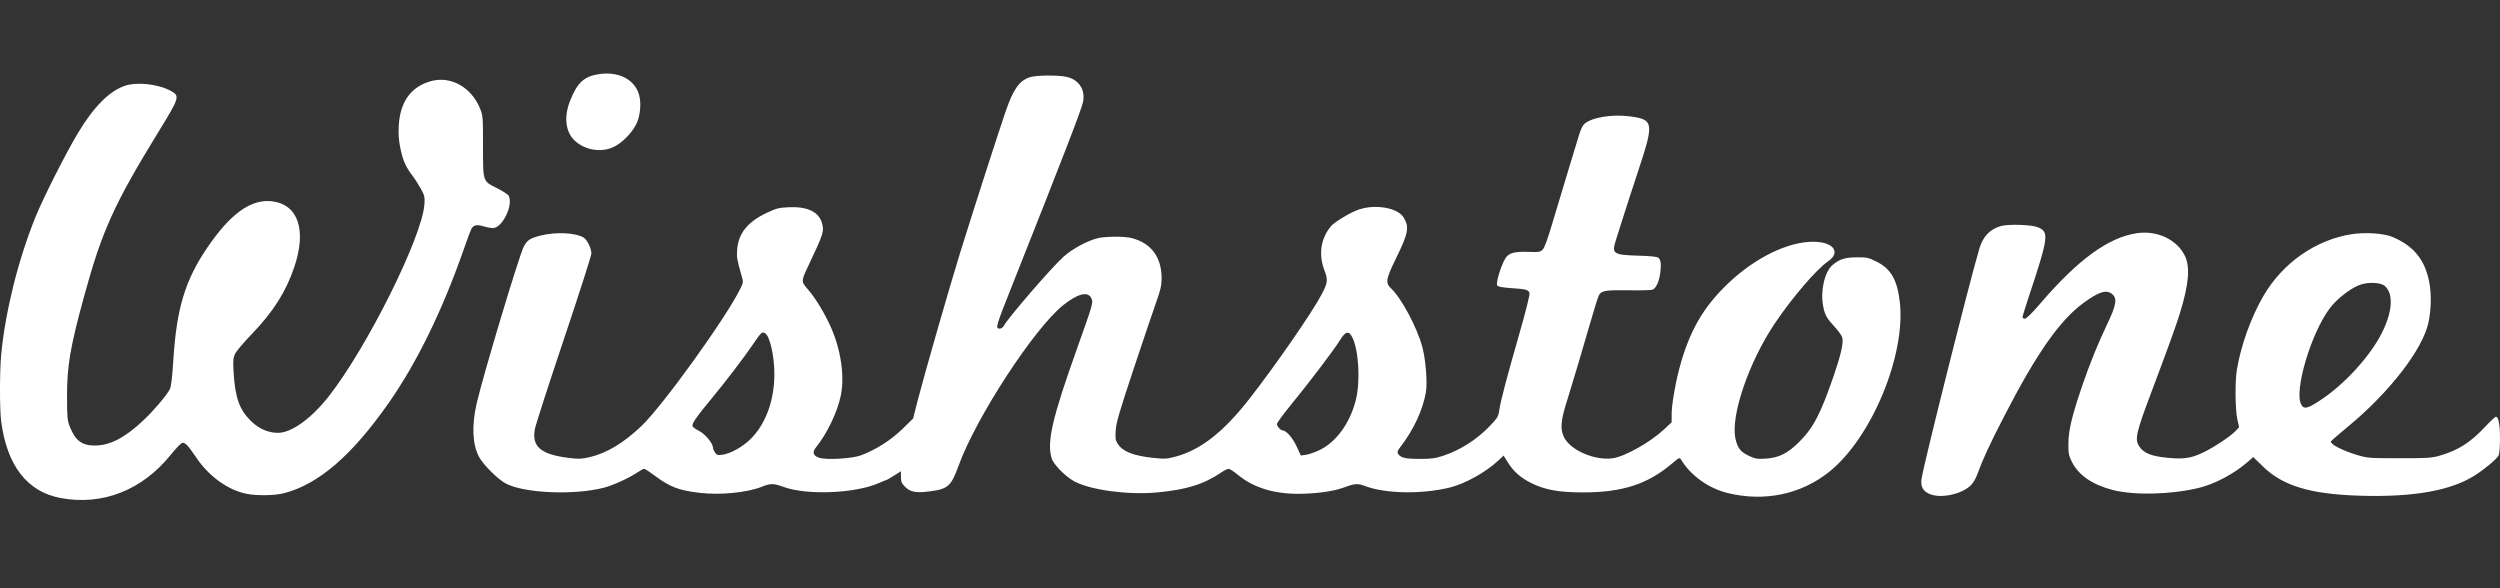 <?xml version="1.0" encoding="UTF-8"?> <svg xmlns="http://www.w3.org/2000/svg" width="170" height="40" viewBox="0 0 170 40" fill="none"><rect x="0" y="0" width="170" height="40" fill="#333333" stroke="none"/> <path fill-rule="evenodd" clip-rule="evenodd" d="M40.65 5.054C39.692 5.22 39.255 5.635 38.773 6.836C38.332 7.935 38.446 8.957 39.077 9.558C39.772 10.219 40.919 10.4 41.756 9.98C42.306 9.704 42.904 9.108 43.234 8.507C43.529 7.968 43.628 7.052 43.456 6.443C43.155 5.379 42.018 4.816 40.65 5.054ZM70.011 5.255C69.295 5.508 68.908 6.063 68.377 7.597C67.935 8.873 66.154 14.405 65.312 17.114C64.593 19.428 62.833 25.549 62.412 27.198L62.089 28.463L61.353 29.18C60.585 29.928 59.584 30.567 58.573 30.953C57.964 31.187 56.206 31.292 55.697 31.125C55.308 30.998 55.221 30.754 55.46 30.457C56.244 29.481 56.94 28.038 57.173 26.903C57.444 25.584 57.186 23.795 56.502 22.254C56.08 21.303 55.471 20.298 54.952 19.696C54.464 19.13 54.464 19.136 54.981 18.042C56.002 15.883 56.049 15.736 55.899 15.183C55.69 14.413 54.909 14.035 53.65 14.092C52.955 14.124 52.793 14.165 52.147 14.469C50.845 15.082 50.211 15.866 50.127 16.965C50.087 17.485 50.116 17.664 50.409 18.682C50.556 19.193 50.555 19.198 50.354 19.61C49.388 21.592 45.074 27.585 43.611 28.977C42.415 30.115 41.251 30.816 40.111 31.082C39.55 31.213 39.355 31.221 38.704 31.142C36.768 30.905 36.142 30.374 36.374 29.164C36.431 28.871 37.318 26.125 38.346 23.061C39.375 19.997 40.215 17.377 40.215 17.238C40.212 16.89 39.93 16.308 39.691 16.158C39.156 15.823 37.791 15.757 36.764 16.017C36.033 16.202 35.846 16.326 35.61 16.786C35.292 17.402 32.864 25.486 32.419 27.408C32.068 28.926 32.121 30.214 32.569 31.058C32.863 31.612 33.882 32.62 34.425 32.895C35.706 33.541 38.995 33.681 41.026 33.175C41.634 33.024 42.778 32.507 43.314 32.142C43.525 31.998 43.745 31.88 43.801 31.88C43.858 31.88 44.177 32.085 44.51 32.335C45.547 33.114 46.145 33.344 47.577 33.513C48.983 33.678 50.807 33.499 51.807 33.097C52.391 32.862 52.611 32.862 53.254 33.102C54.847 33.694 58.175 33.56 59.789 32.837C60.032 32.729 60.252 32.64 60.278 32.64C60.303 32.64 60.536 32.506 60.794 32.342L61.265 32.044V32.435C61.265 32.765 61.309 32.869 61.548 33.106C61.913 33.468 62.295 33.535 63.26 33.408C64.466 33.249 64.682 33.054 65.183 31.669C66.366 28.402 70.311 22.347 72.294 20.753C73.271 19.968 73.975 19.79 74.206 20.269C74.352 20.573 74.348 20.589 73.249 23.67C71.552 28.429 71.178 30.038 71.508 31.153C71.635 31.583 72.455 32.416 73.071 32.742C74.184 33.33 76.734 33.668 78.678 33.486C80.697 33.296 81.855 32.935 83.053 32.122C83.249 31.989 83.471 31.88 83.546 31.88C83.622 31.88 83.909 32.066 84.184 32.293C85.244 33.166 86.638 33.594 88.37 33.579C89.51 33.569 90.641 33.414 91.298 33.177C92.163 32.865 92.298 32.855 92.852 33.06C94.255 33.581 96.726 33.616 98.625 33.142C99.621 32.894 101.038 32.106 101.845 31.352L102.245 30.978L102.55 31.467C102.917 32.055 103.398 32.482 104.086 32.828C105.052 33.315 105.976 33.483 107.67 33.483C110.328 33.483 112.064 32.916 113.707 31.512C114.171 31.115 114.217 31.094 114.303 31.239C114.943 32.316 116.171 33.203 117.464 33.522C119.98 34.143 122.486 33.617 124.41 32.065C127.274 29.753 129.595 24.16 129.188 20.548C129.017 19.035 128.582 18.276 127.602 17.789C127.051 17.515 126.954 17.494 126.242 17.499C125.446 17.504 125.084 17.622 124.599 18.034C124.069 18.485 123.775 19.812 123.978 20.835C124.099 21.444 124.203 21.625 124.8 22.275C125.041 22.537 125.258 22.849 125.281 22.968C125.356 23.358 125.178 24.141 124.693 25.552C123.795 28.163 123.303 29.103 122.326 30.07C121.549 30.839 120.951 31.134 120.058 31.187C119.49 31.221 119.357 31.198 118.931 30.999C118.367 30.735 118.167 30.487 118.019 29.866C117.652 28.326 118.911 24.622 120.706 21.964C121.886 20.216 123.523 18.31 124.302 17.776C125.212 17.153 124.671 16.439 123.291 16.439C121.575 16.439 119.366 17.517 117.538 19.247C115.813 20.88 114.861 22.54 114.187 25.088C113.909 26.141 113.672 27.552 113.672 28.159V28.712L113.168 29.187C112.237 30.064 110.504 31.041 109.667 31.162C108.443 31.337 106.772 30.611 106.348 29.719C106.077 29.148 106.129 28.595 106.587 27.155C106.866 26.28 107.683 23.536 108.172 21.833C108.42 20.971 108.668 20.181 108.724 20.078C108.893 19.765 109.196 19.714 110.732 19.739C111.529 19.752 112.264 19.735 112.365 19.701C112.61 19.618 112.829 19.137 112.902 18.521C112.972 17.932 112.935 17.665 112.761 17.522C112.679 17.455 112.198 17.407 111.386 17.384C109.71 17.338 109.579 17.248 109.875 16.348C109.943 16.143 110.158 15.462 110.354 14.835C110.55 14.209 111.031 12.726 111.424 11.539C112.487 8.33 112.451 8.12 110.799 7.91C109.534 7.749 108.105 8.012 107.683 8.483C107.6 8.576 107.459 8.895 107.371 9.191C107.283 9.488 106.954 10.566 106.641 11.587C106.327 12.608 105.849 14.197 105.577 15.119C105.246 16.246 105.024 16.855 104.901 16.976C104.741 17.134 104.638 17.153 104.061 17.131C103.124 17.095 102.733 17.168 102.473 17.425C102.18 17.715 101.674 19.252 101.816 19.421C101.878 19.495 102.206 19.555 102.743 19.591C103.788 19.661 103.948 19.705 104.007 19.937C104.035 20.046 103.746 21.198 103.317 22.69C102.441 25.741 102.027 27.322 101.946 27.92C101.894 28.312 101.827 28.422 101.327 28.948C100.435 29.884 99.32 30.598 98.136 30.992C97.598 31.171 97.337 31.205 96.529 31.204C95.548 31.203 95.24 31.129 95.066 30.854C94.998 30.746 95.034 30.642 95.228 30.392C96.123 29.238 96.769 27.843 96.965 26.642C97.07 25.993 96.944 24.429 96.718 23.59C96.361 22.265 95.299 20.277 94.591 19.608C94.195 19.235 94.237 18.984 94.924 17.579C95.773 15.846 95.848 15.439 95.444 14.784C95.044 14.134 93.553 13.868 92.416 14.243C91.854 14.428 90.73 15.101 90.494 15.394C89.8 16.254 89.649 17.309 90.066 18.395C90.309 19.027 90.285 19.234 89.883 19.999C89.232 21.239 86.766 24.805 84.965 27.113C83.198 29.376 81.661 30.582 79.954 31.046C79.353 31.209 79.213 31.218 78.438 31.137C77.065 30.994 76.342 30.708 76 30.172C75.849 29.936 75.831 29.807 75.87 29.25C75.907 28.717 76.124 27.976 77.105 25.031C77.759 23.067 78.45 21.023 78.641 20.489C78.921 19.706 78.988 19.403 78.989 18.922C78.991 17.491 78.282 16.536 76.96 16.189C76.49 16.064 75.208 16.066 74.674 16.191C73.959 16.358 72.933 16.91 72.325 17.453C71.523 18.17 68.542 21.619 68.261 22.155C68.206 22.26 68.086 22.345 67.994 22.345C67.668 22.345 67.683 22.29 68.85 19.35C72.343 10.548 73.531 7.474 73.643 6.946C73.821 6.104 73.361 5.404 72.511 5.223C71.905 5.095 70.412 5.114 70.011 5.255ZM29.315 5.515C27.946 5.89 27.208 6.909 27.115 8.555C27.084 9.091 27.115 9.533 27.216 10.032C27.393 10.9 27.566 11.302 28.032 11.926C28.229 12.19 28.504 12.62 28.645 12.882C28.872 13.307 28.895 13.418 28.859 13.907C28.694 16.14 24.967 23.619 22.362 26.944C21.176 28.457 19.82 29.433 18.904 29.433C18.224 29.433 17.573 29.142 17.026 28.592C16.27 27.832 15.987 27.017 15.883 25.3C15.839 24.576 15.855 24.352 15.97 24.087C16.047 23.908 16.559 23.297 17.108 22.73C18.566 21.223 19.449 19.834 20.011 18.161C20.861 15.637 20.278 13.909 18.503 13.689C17.075 13.513 15.67 14.52 14.082 16.86C12.594 19.053 12.015 20.958 11.794 24.389C11.712 25.668 11.637 26.296 11.547 26.469C11.323 26.898 10.444 27.932 9.744 28.59C8.497 29.763 7.487 30.289 6.468 30.296C5.579 30.303 5.131 29.973 4.756 29.034C4.578 28.59 4.561 28.409 4.558 26.986C4.553 24.892 4.771 23.606 5.717 20.154C6.947 15.662 7.748 13.897 10.847 8.849C12.194 6.654 12.232 6.53 11.648 6.199C10.79 5.712 9.294 5.547 8.455 5.847C7.405 6.223 6.371 7.271 5.304 9.041C4.488 10.395 2.912 13.512 2.397 14.793C1.235 17.683 0.371 21.151 0.085 24.069C-0.026 25.199 -0.029 27.823 0.08 28.651C0.474 31.66 1.849 33.437 4.114 33.864C6.961 34.401 9.675 33.335 11.621 30.913C12.01 30.43 12.33 30.108 12.423 30.108C12.616 30.108 12.812 30.322 13.354 31.127C14.198 32.38 15.499 33.321 16.739 33.574C17.47 33.723 18.682 33.703 19.338 33.531C21.675 32.918 23.941 30.96 26.427 27.407C28.349 24.659 30.07 21.139 31.527 16.98C31.769 16.288 32.003 15.656 32.046 15.576C32.193 15.304 32.415 15.251 32.858 15.384C33.085 15.453 33.382 15.509 33.517 15.509C34.156 15.512 34.925 13.933 34.589 13.31C34.54 13.22 34.196 12.995 33.824 12.809C32.814 12.307 32.845 12.399 32.845 9.945C32.845 7.968 32.836 7.852 32.645 7.383C32.053 5.931 30.657 5.148 29.315 5.515ZM136.069 15.369C135.308 15.583 134.84 16.077 134.589 16.93C133.879 19.34 130.793 31.637 130.664 32.567C130.589 33.107 130.774 33.427 131.269 33.614C132.039 33.906 133.434 33.59 134.026 32.99C134.163 32.851 134.343 32.554 134.426 32.33C134.856 31.168 135.26 30.292 136.29 28.294C138.484 24.035 140.07 21.77 141.686 20.593C142.719 19.84 143.219 19.681 143.607 19.983C143.996 20.286 143.921 20.729 143.244 22.14C142.667 23.343 142.093 24.764 141.592 26.227C140.896 28.264 140.66 29.247 140.651 30.151C140.644 30.823 140.671 30.966 140.886 31.4C141.339 32.313 142.277 32.96 143.668 33.319C145.112 33.693 147.625 33.633 149.506 33.18C150.614 32.913 151.929 32.214 152.854 31.401L153.219 31.079L153.879 31.721C155.243 33.05 157.121 33.611 160.541 33.71C164.115 33.813 166.64 33.366 168.265 32.342C168.945 31.914 169.793 31.205 169.906 30.969C169.958 30.863 170 30.346 170 29.822C170 28.88 169.899 28.336 169.723 28.336C169.673 28.336 169.344 28.644 168.991 29.02C167.963 30.116 167.123 30.643 165.819 31.009C165.353 31.14 164.952 31.163 163.14 31.16C161.092 31.158 160.982 31.149 160.279 30.938C159.298 30.642 158.496 30.232 158.496 30.026C158.496 29.995 158.988 29.565 159.59 29.071C162.459 26.715 164.749 23.764 165.137 21.923C165.323 21.041 165.344 19.993 165.19 19.188C164.899 17.663 164.123 16.712 162.678 16.108C162.09 15.862 160.822 15.78 159.899 15.927C157.456 16.317 155.228 17.876 153.921 20.109C153.073 21.557 152.368 23.521 152.104 25.17C151.974 25.982 151.994 27.841 152.139 28.505L152.259 29.053L151.99 29.335C151.653 29.688 150.474 30.463 149.784 30.786C148.972 31.166 148.488 31.236 147.391 31.129C146.293 31.023 145.78 30.817 145.471 30.361C145.149 29.886 145.244 29.454 146.268 26.733C147.449 23.596 147.983 22.119 148.237 21.291C148.839 19.328 148.941 18.168 148.578 17.409C148.048 16.302 146.71 15.66 145.336 15.853C143.388 16.127 141.308 17.64 138.705 20.679C138.173 21.3 137.796 21.67 137.694 21.67C137.605 21.67 137.533 21.623 137.533 21.566C137.533 21.509 137.703 20.949 137.911 20.322C139.319 16.074 139.358 15.777 138.564 15.448C138.152 15.278 136.57 15.228 136.069 15.369ZM162.186 19.461C162.776 20.009 162.684 21.235 161.945 22.683C161.146 24.248 159.435 26.121 157.833 27.182C156.899 27.801 156.66 27.856 156.475 27.492C155.989 26.538 157.173 22.597 158.445 20.935C158.906 20.332 159.794 19.637 160.413 19.392C161.008 19.156 161.896 19.191 162.186 19.461ZM52.037 22.666C52.351 22.863 52.658 24.228 52.658 25.425C52.658 27.201 52.088 28.787 51.083 29.811C50.527 30.377 49.691 30.848 49.1 30.926C48.813 30.964 48.74 30.941 48.622 30.774C48.545 30.666 48.482 30.516 48.482 30.442C48.482 30.153 47.952 29.511 47.545 29.307C47.322 29.195 47.119 29.048 47.093 28.981C47.03 28.819 47.325 28.388 48.359 27.137C49.382 25.899 50.58 24.33 51.212 23.4C51.766 22.585 51.825 22.533 52.037 22.666ZM91.958 22.942C92.396 23.822 92.514 25.929 92.197 27.197C91.8 28.781 90.844 30.089 89.694 30.622C89.384 30.766 88.978 30.904 88.792 30.929L88.454 30.974L88.163 30.342C87.9 29.77 87.454 29.265 87.212 29.265C87.079 29.265 86.829 28.985 86.829 28.837C86.829 28.756 87.277 28.145 87.824 27.479C89.001 26.047 90.729 23.767 91.115 23.137C91.496 22.516 91.721 22.464 91.958 22.942Z" fill="white"></path> </svg> 